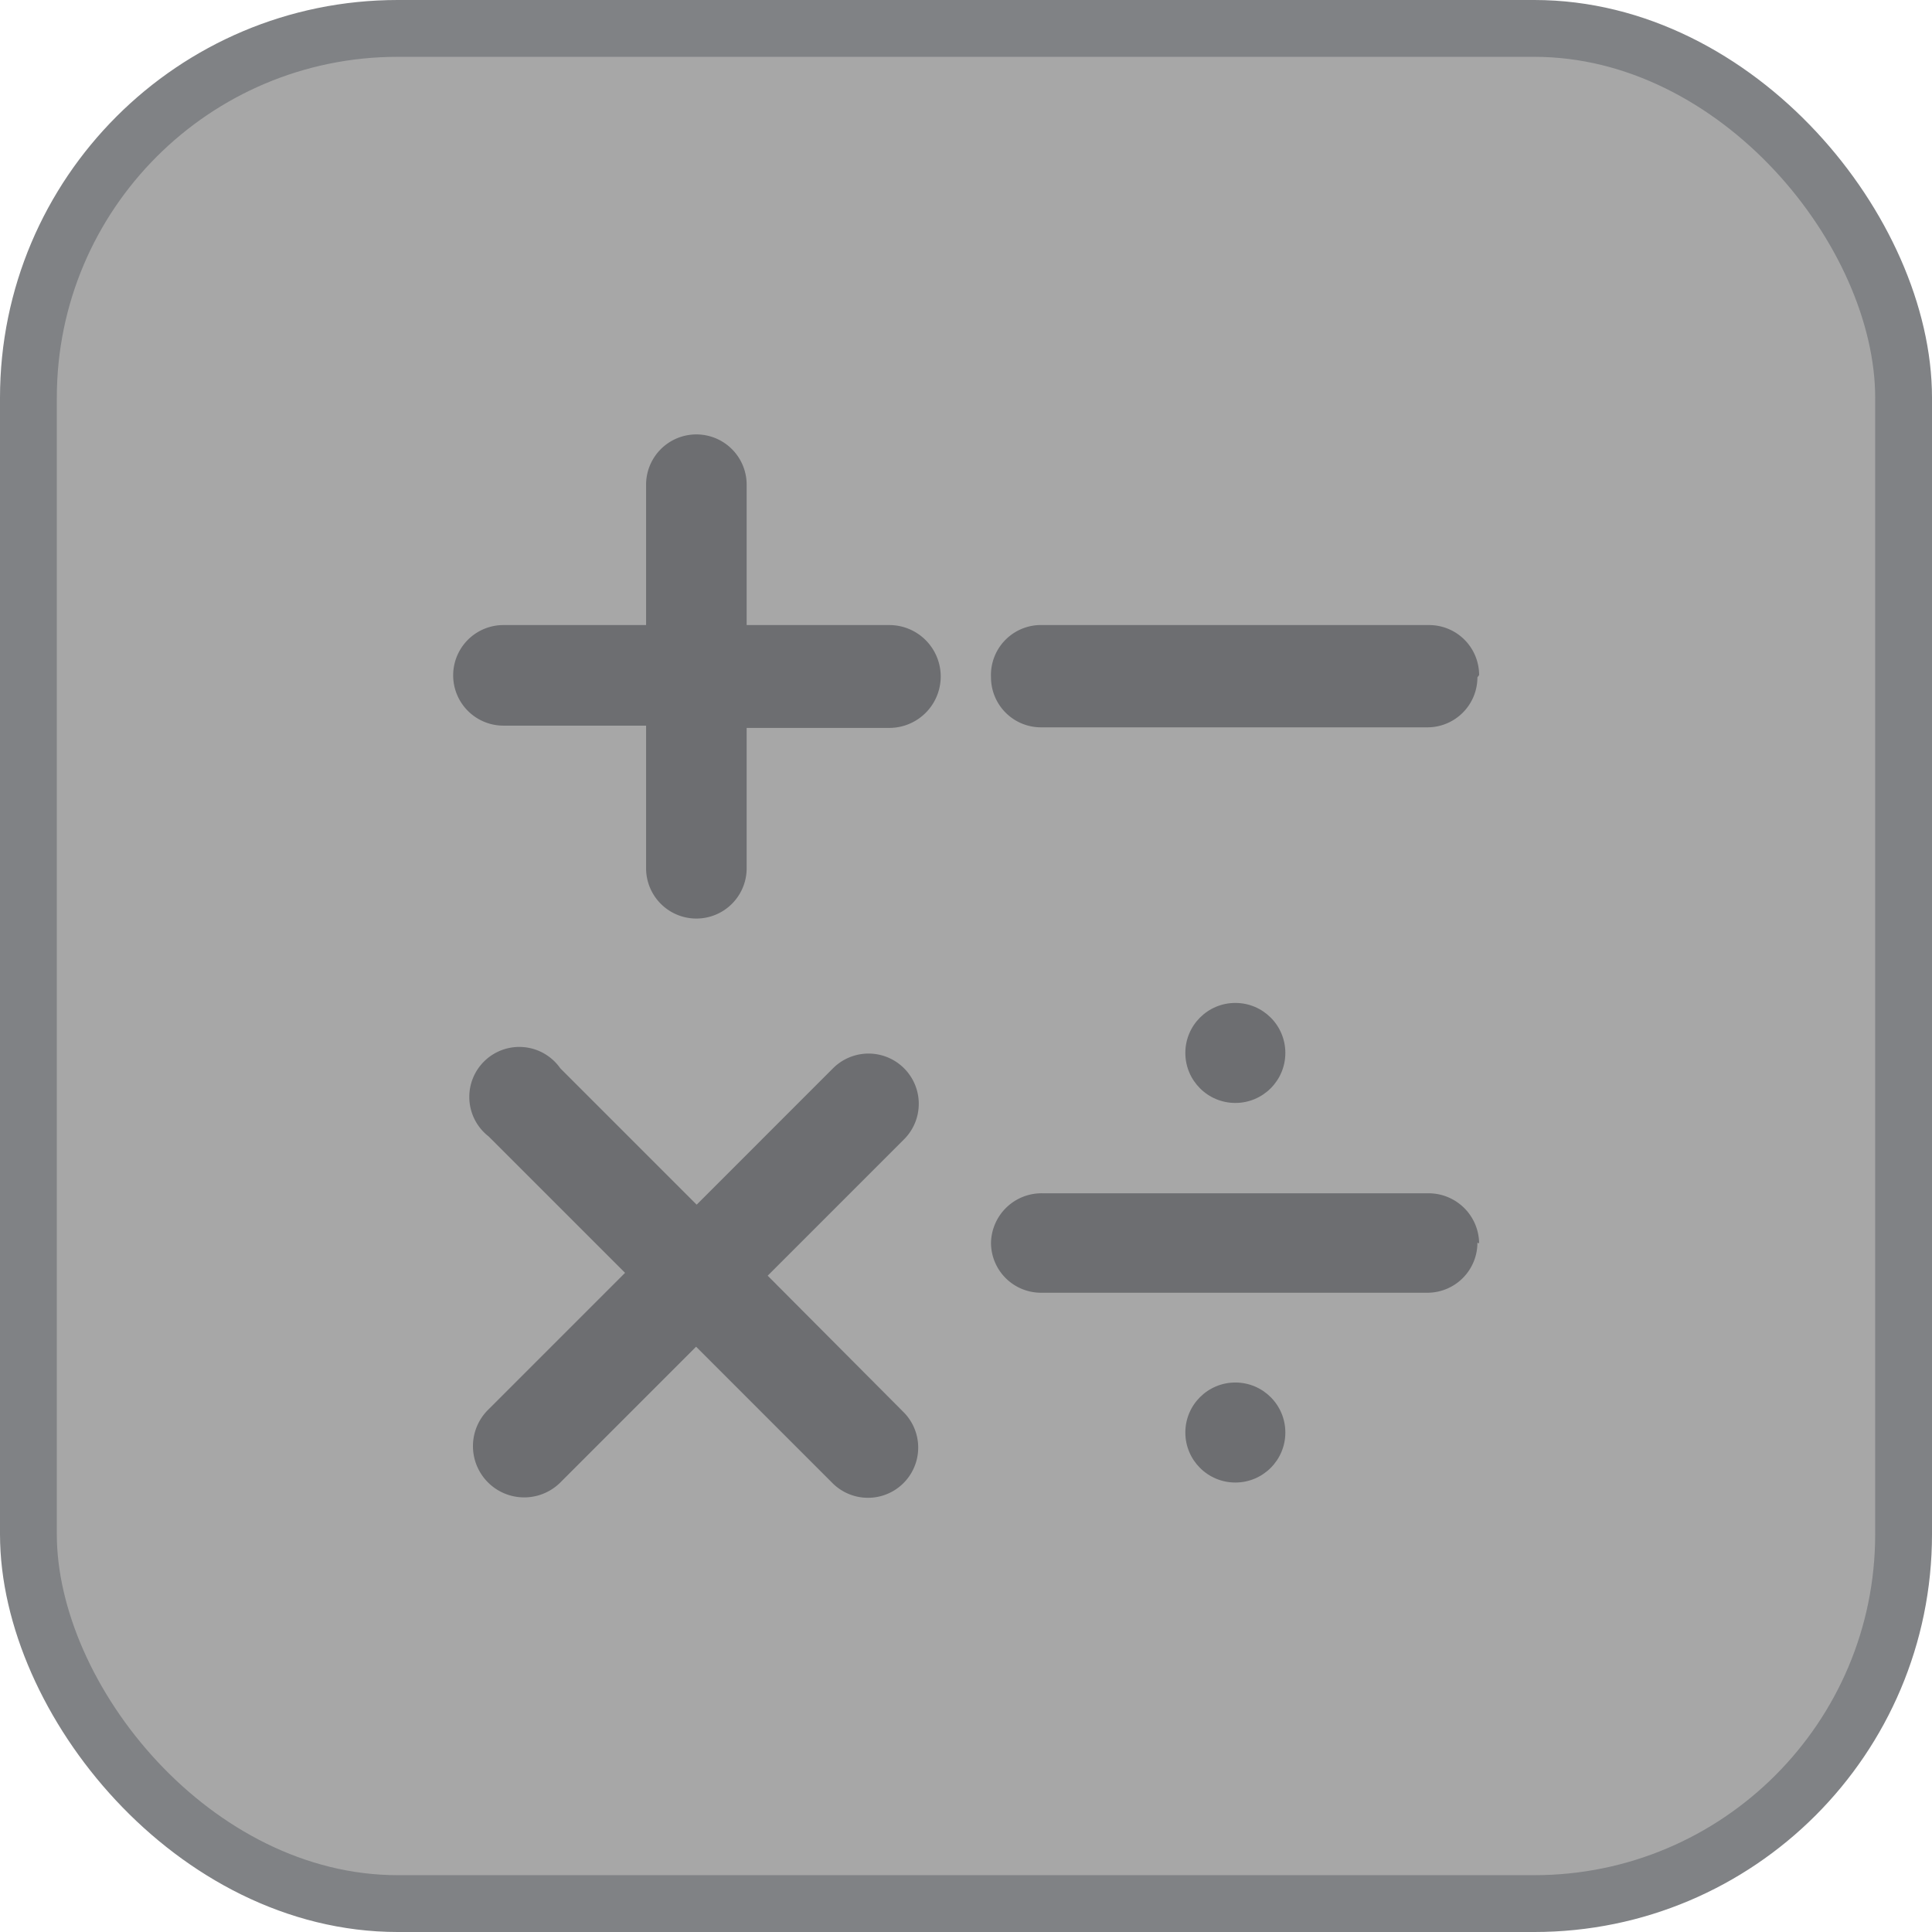 <svg id="레이어_1" data-name="레이어 1" xmlns="http://www.w3.org/2000/svg" viewBox="0 0 34 34"><defs><style>.cls-1{fill:#a7a7a7;stroke:#808285;stroke-miterlimit:10;}.cls-2{fill:#6d6e71;}</style></defs><title>math</title><rect class="cls-1" x="0.5" y="0.5" width="33" height="33" rx="6.5" ry="6.5"/><path class="cls-2" d="M13.51,22.45l2.4-2.4a0.88,0.88,0,1,0-1.25-1.25l-2.4,2.4-2.4-2.4A0.88,0.88,0,1,0,8.6,20l2.4,2.4-2.4,2.4A0.88,0.88,0,0,0,9.85,26.1l2.4-2.4,2.4,2.4a0.88,0.88,0,0,0,1.25-1.25Z" transform="translate(0 0)"/><path class="cls-2" d="M26,11.92a0.88,0.88,0,0,1-.88.88h-6.8a0.88,0.88,0,0,1-.88-0.88h0A0.88,0.88,0,0,1,18.35,11h6.8a0.88,0.88,0,0,1,.88.88h0Z" transform="translate(0 0)"/><path class="cls-2" d="M26,21.87a0.88,0.88,0,0,1-.88.88h-6.8a0.88,0.88,0,0,1-.88-0.88h0A0.89,0.89,0,0,1,18.35,21h6.8a0.89,0.89,0,0,1,.88.88h0Z" transform="translate(0 0)"/><path class="cls-2" d="M15.65,11H13.14V8.53a0.88,0.88,0,0,0-1.77,0V11H8.86a0.88,0.88,0,1,0,0,1.77h2.51v2.51a0.88,0.88,0,0,0,1.77,0V12.81h2.51A0.88,0.88,0,1,0,15.65,11Z" transform="translate(0 0)"/><circle class="cls-2" cx="21.74" cy="25.21" r="0.88"/><circle class="cls-2" cx="21.74" cy="18.53" r="0.88"/></svg>